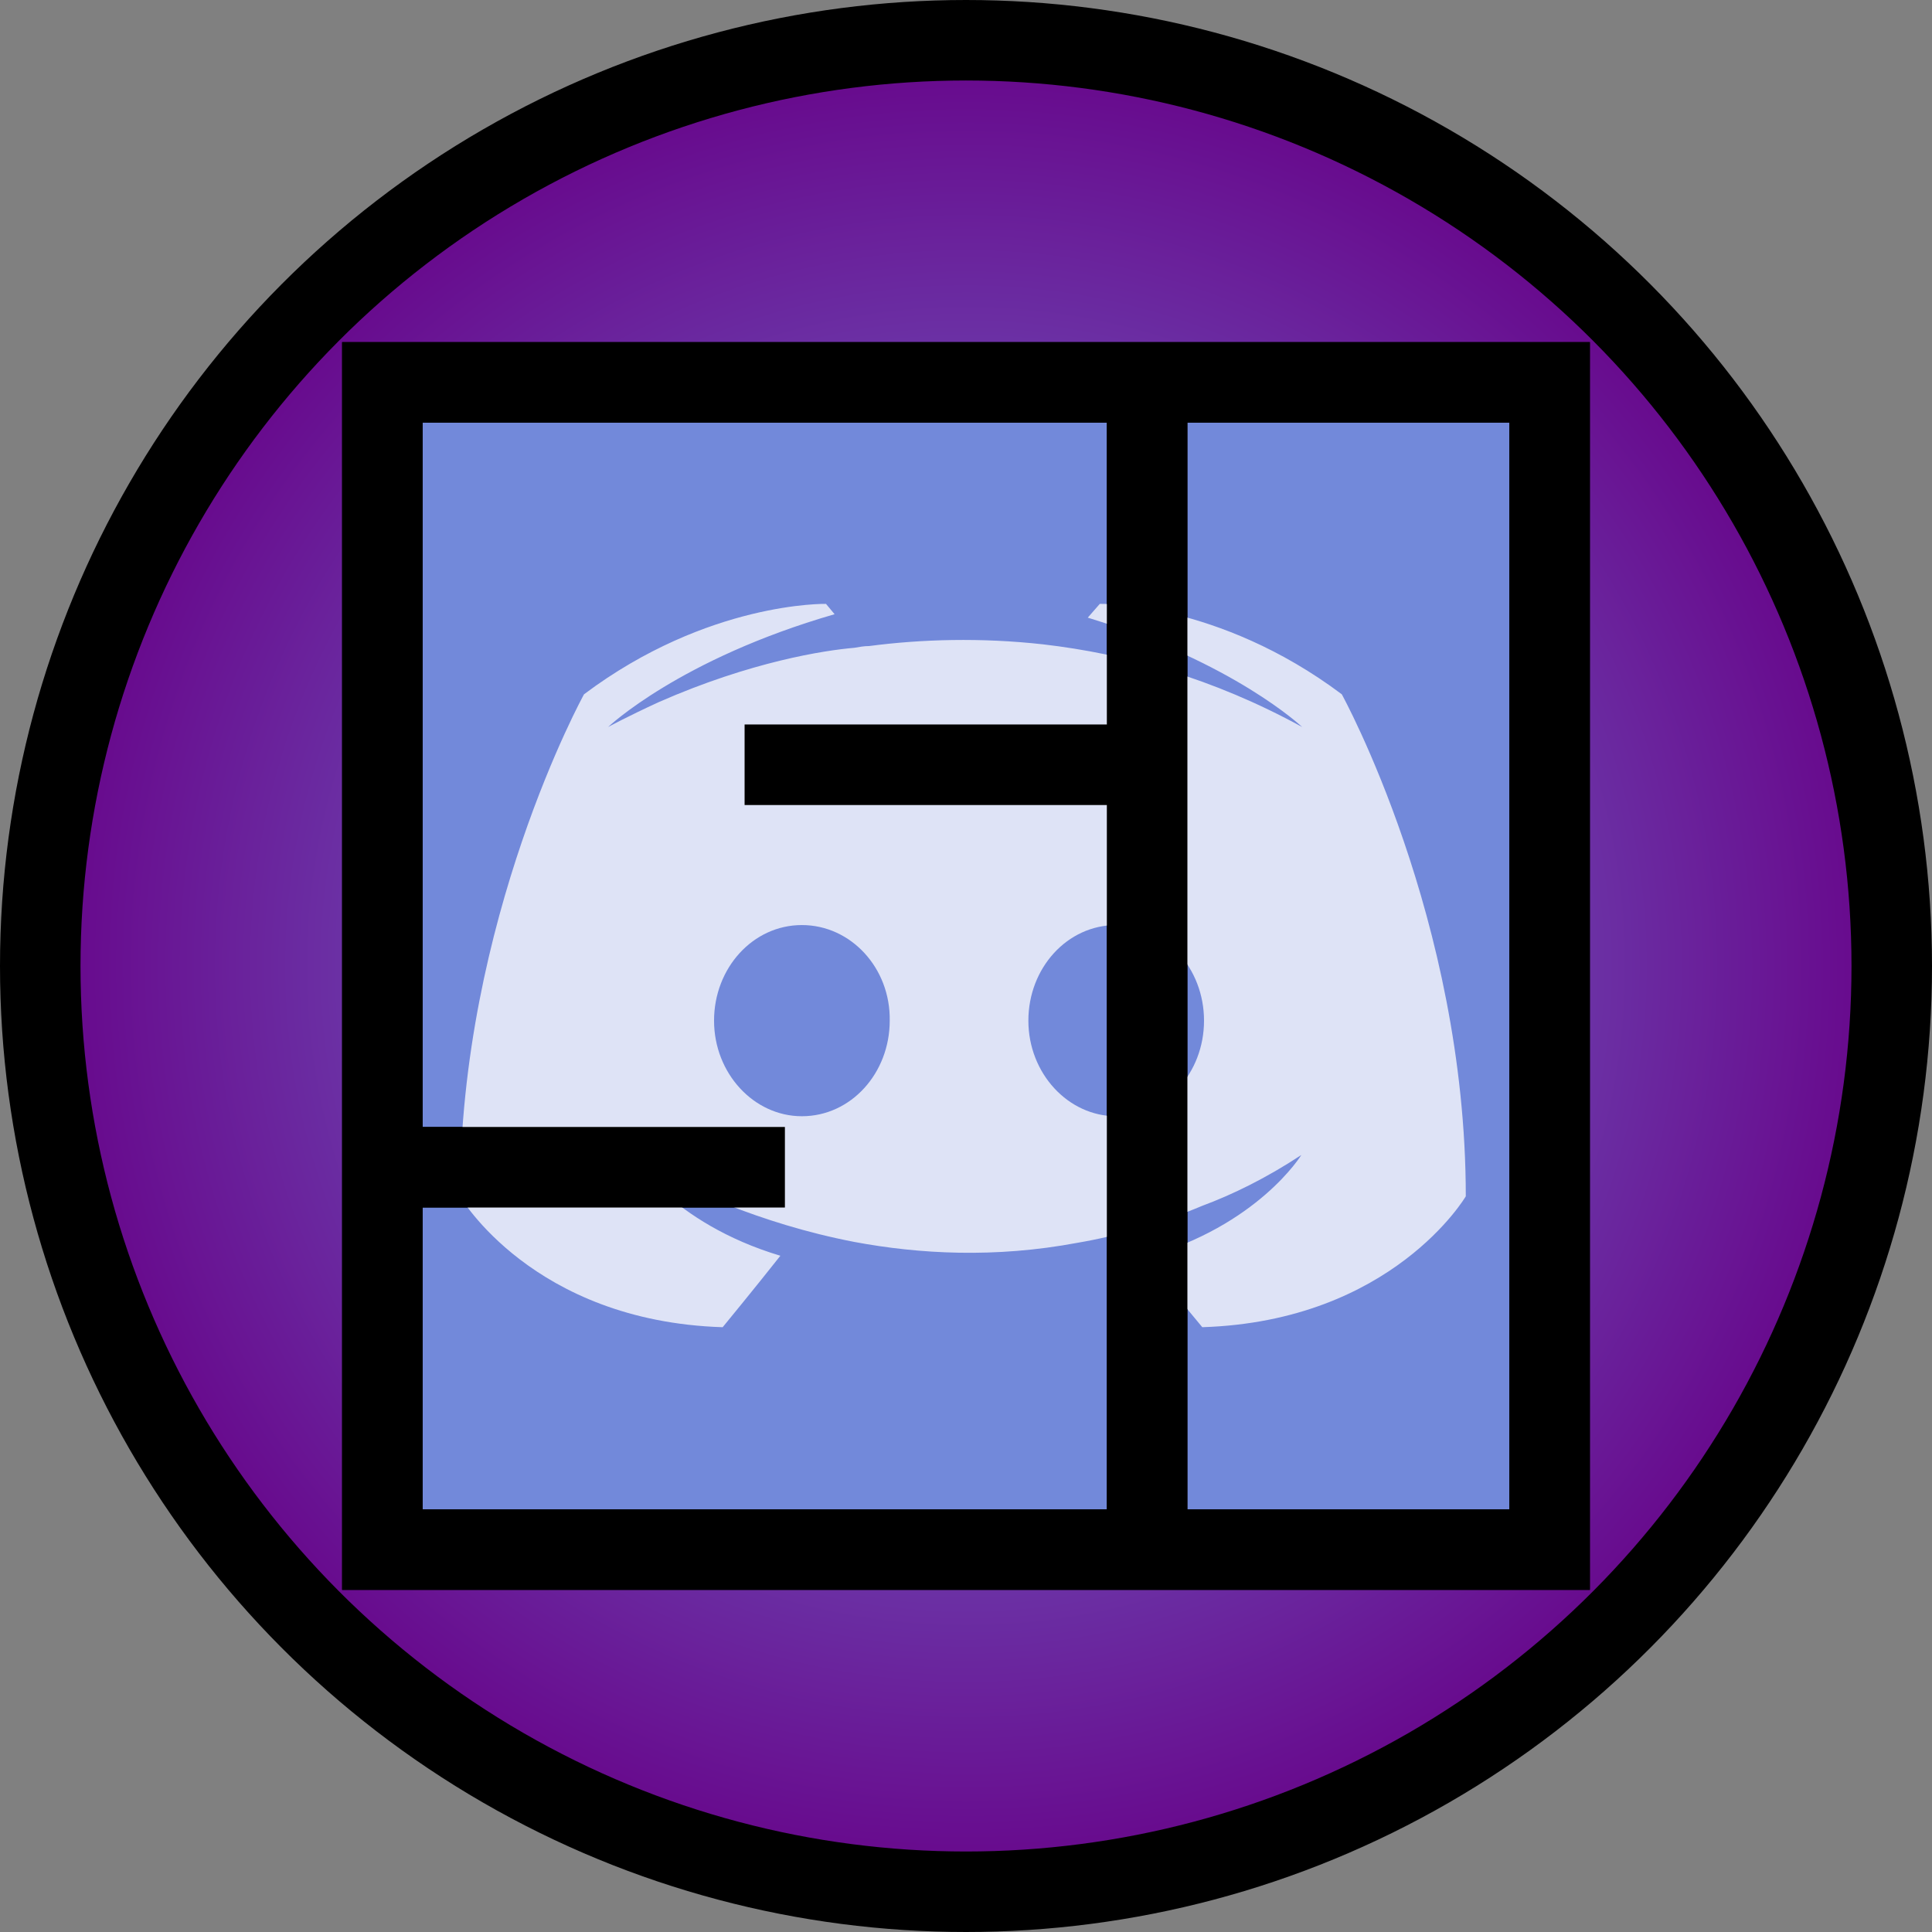 <?xml version="1.0" encoding="UTF-8" standalone="no"?>
<!-- Created with Inkscape (http://www.inkscape.org/) -->

<svg
   xmlns:osb="http://www.openswatchbook.org/uri/2009/osb"
   xmlns:dc="http://purl.org/dc/elements/1.1/"
   xmlns:cc="http://creativecommons.org/ns#"
   xmlns:rdf="http://www.w3.org/1999/02/22-rdf-syntax-ns#"
   xmlns:svg="http://www.w3.org/2000/svg"
   xmlns="http://www.w3.org/2000/svg"
   xmlns:xlink="http://www.w3.org/1999/xlink"
   xmlns:sodipodi="http://sodipodi.sourceforge.net/DTD/sodipodi-0.dtd"
   xmlns:inkscape="http://www.inkscape.org/namespaces/inkscape"
   width="48mm"
   height="48mm"
   viewBox="0 0 48 48"
   version="1.1"
   id="svg8"
   inkscape:version="0.92.4 5da689c313, 2019-01-14"
   sodipodi:docname="si-discord.svg">
  <rect x="0" y="0" width="48" height="48" fill="#808080" stroke="none"/>
  <defs
     id="defs2">
    <linearGradient
       osb:paint="gradient"
       id="linearGradient4595">
      <stop
         style="stop-color:#7289da;stop-opacity:1"
         offset="0"
         id="stop4605" />
      <stop
         style="stop-color:#670087;stop-opacity:1;"
         offset="1"
         id="stop4603" />
    </linearGradient>
    <radialGradient
       inkscape:collect="always"
       xlink:href="#linearGradient4595"
       id="radialGradient4648"
       cx="36.564"
       cy="211.326"
       fx="36.564"
       fy="211.326"
       r="24"
       gradientUnits="userSpaceOnUse" />
  </defs>
  <sodipodi:namedview
     id="base"
     pagecolor="#ffffff"
     bordercolor="#666666"
     borderopacity="1.0"
     inkscape:pageopacity="0.0"
     inkscape:pageshadow="2"
     inkscape:zoom="4.7454304"
     inkscape:cx="98.972962"
     inkscape:cy="104.96384"
     inkscape:document-units="mm"
     inkscape:current-layer="layer1"
     showgrid="false"
     fit-margin-top="0"
     fit-margin-left="0"
     fit-margin-right="0"
     fit-margin-bottom="0"
     inkscape:snap-bbox="true"
     inkscape:snap-object-midpoints="true"
     inkscape:snap-center="true"
     inkscape:snap-smooth-nodes="true"
     inkscape:window-width="1364"
     inkscape:window-height="746"
     inkscape:window-x="1"
     inkscape:window-y="21"
     inkscape:window-maximized="1" />
  <g
     inkscape:label="Layer 1"
     inkscape:groupmode="layer"
     id="layer1"
     transform="translate(-12.564,-187.326)">
    <circle
       style="opacity:1;fill:url(#radialGradient4648);fill-opacity:1;stroke:#000000;stroke-width:2;stroke-linecap:round;stroke-linejoin:miter;stroke-miterlimit:4;stroke-dasharray:none;stroke-opacity:1;paint-order:normal"
       id="path4585"
       cx="36.564"
       cy="211.326"
       r="23" />
    <path
       id="path4563"
       style="fill:#7289da;fill-opacity:1;stroke:#000000;stroke-width:2;stroke-linecap:square;stroke-linejoin:miter;stroke-miterlimit:4;stroke-dasharray:none;stroke-opacity:1"
       d="m 22.064,216.326 v 9.5 h 19 v -19.5 h -9 m 9,0 v -9.5 h -19 v 19.5 h 9 m 10,-19.5 h 10 v 29 h -10 z"
       inkscape:connector-curvature="0" />
    <g
       id="g4981"
       transform="matrix(0.214,0,0,0.214,10.215,188.082)"
       style="fill:#ffffff;fill-opacity:0.765">
      <path
         style="fill:#ffffff;fill-opacity:0.765;stroke-width:0.648"
         d="m 814.84,63.176 c 0,0 -8.877,-0.195 -18.207,6.803 0,0 -9.33,16.91 -9.33,37.773 0,0 5.443,9.394 19.762,9.848 0,0 2.398,-2.915 4.342,-5.377 -8.229,-2.462 -11.34,-7.645 -11.34,-7.645 0,0 0.648,0.454 1.814,1.102 0.065,0.065 0.13,0.129 0.26,0.193 0.194,0.13 0.388,0.195 0.582,0.324 1.62,0.907 3.24,1.62 4.73,2.203 2.656,1.037 5.832,2.072 9.525,2.785 4.859,0.907 10.561,1.231 16.781,0.064 3.045,-0.518 6.155,-1.425 9.395,-2.785 2.268,-0.842 4.795,-2.073 7.451,-3.822 0,0 -3.241,5.312 -11.729,7.709 1.944,2.462 4.277,5.248 4.277,5.248 14.319,-0.454 19.826,-9.848 19.826,-9.848 0,-20.863 -9.33,-37.773 -9.33,-37.773 -9.33,-6.998 -18.207,-6.803 -18.207,-6.803 l -0.906,1.037 c 11.015,3.369 16.133,8.229 16.133,8.229 -6.738,-3.693 -13.347,-5.508 -19.502,-6.221 -4.665,-0.518 -9.136,-0.389 -13.088,0.129 -0.389,0 -0.713,0.066 -1.102,0.131 -2.268,0.194 -7.776,1.037 -14.709,4.082 -2.397,1.101 -3.822,1.879 -3.822,1.879 0,0 5.378,-5.119 17.041,-8.488 z m -1.814,24.166 c 3.693,0 6.674,3.241 6.609,7.193 0,3.952 -2.916,7.191 -6.609,7.191 -3.628,0 -6.609,-3.239 -6.609,-7.191 0,-3.952 2.916,-7.193 6.609,-7.193 z m 23.648,0 c 3.693,0 6.609,3.241 6.609,7.193 0,3.952 -2.916,7.191 -6.609,7.191 -3.628,0 -6.607,-3.239 -6.607,-7.191 0,-3.952 2.914,-7.193 6.607,-7.193 z"
         transform="matrix(1.543,0,0,1.543,-1150.426,-30.905)"
         id="path4969"
         inkscape:connector-curvature="0" />
    </g>
    <path
       d="m 22.064,216.326 v 9.5 h 19 v -19.5 h -9 m 9,0 v -9.5 h -19 v 19.5 h 9 m 10,-19.5 h 10 v 29 h -10 z"
       style="fill:none;fill-opacity:1;stroke:#000000;stroke-width:2;stroke-linecap:square;stroke-linejoin:miter;stroke-miterlimit:4;stroke-dasharray:none;stroke-opacity:1"
       id="path4680"
       inkscape:connector-curvature="0" />
  </g>
  <style
     id="style4965"
     type="text/css">
	.st0{fill:#7289DA;}
</style>
</svg>
